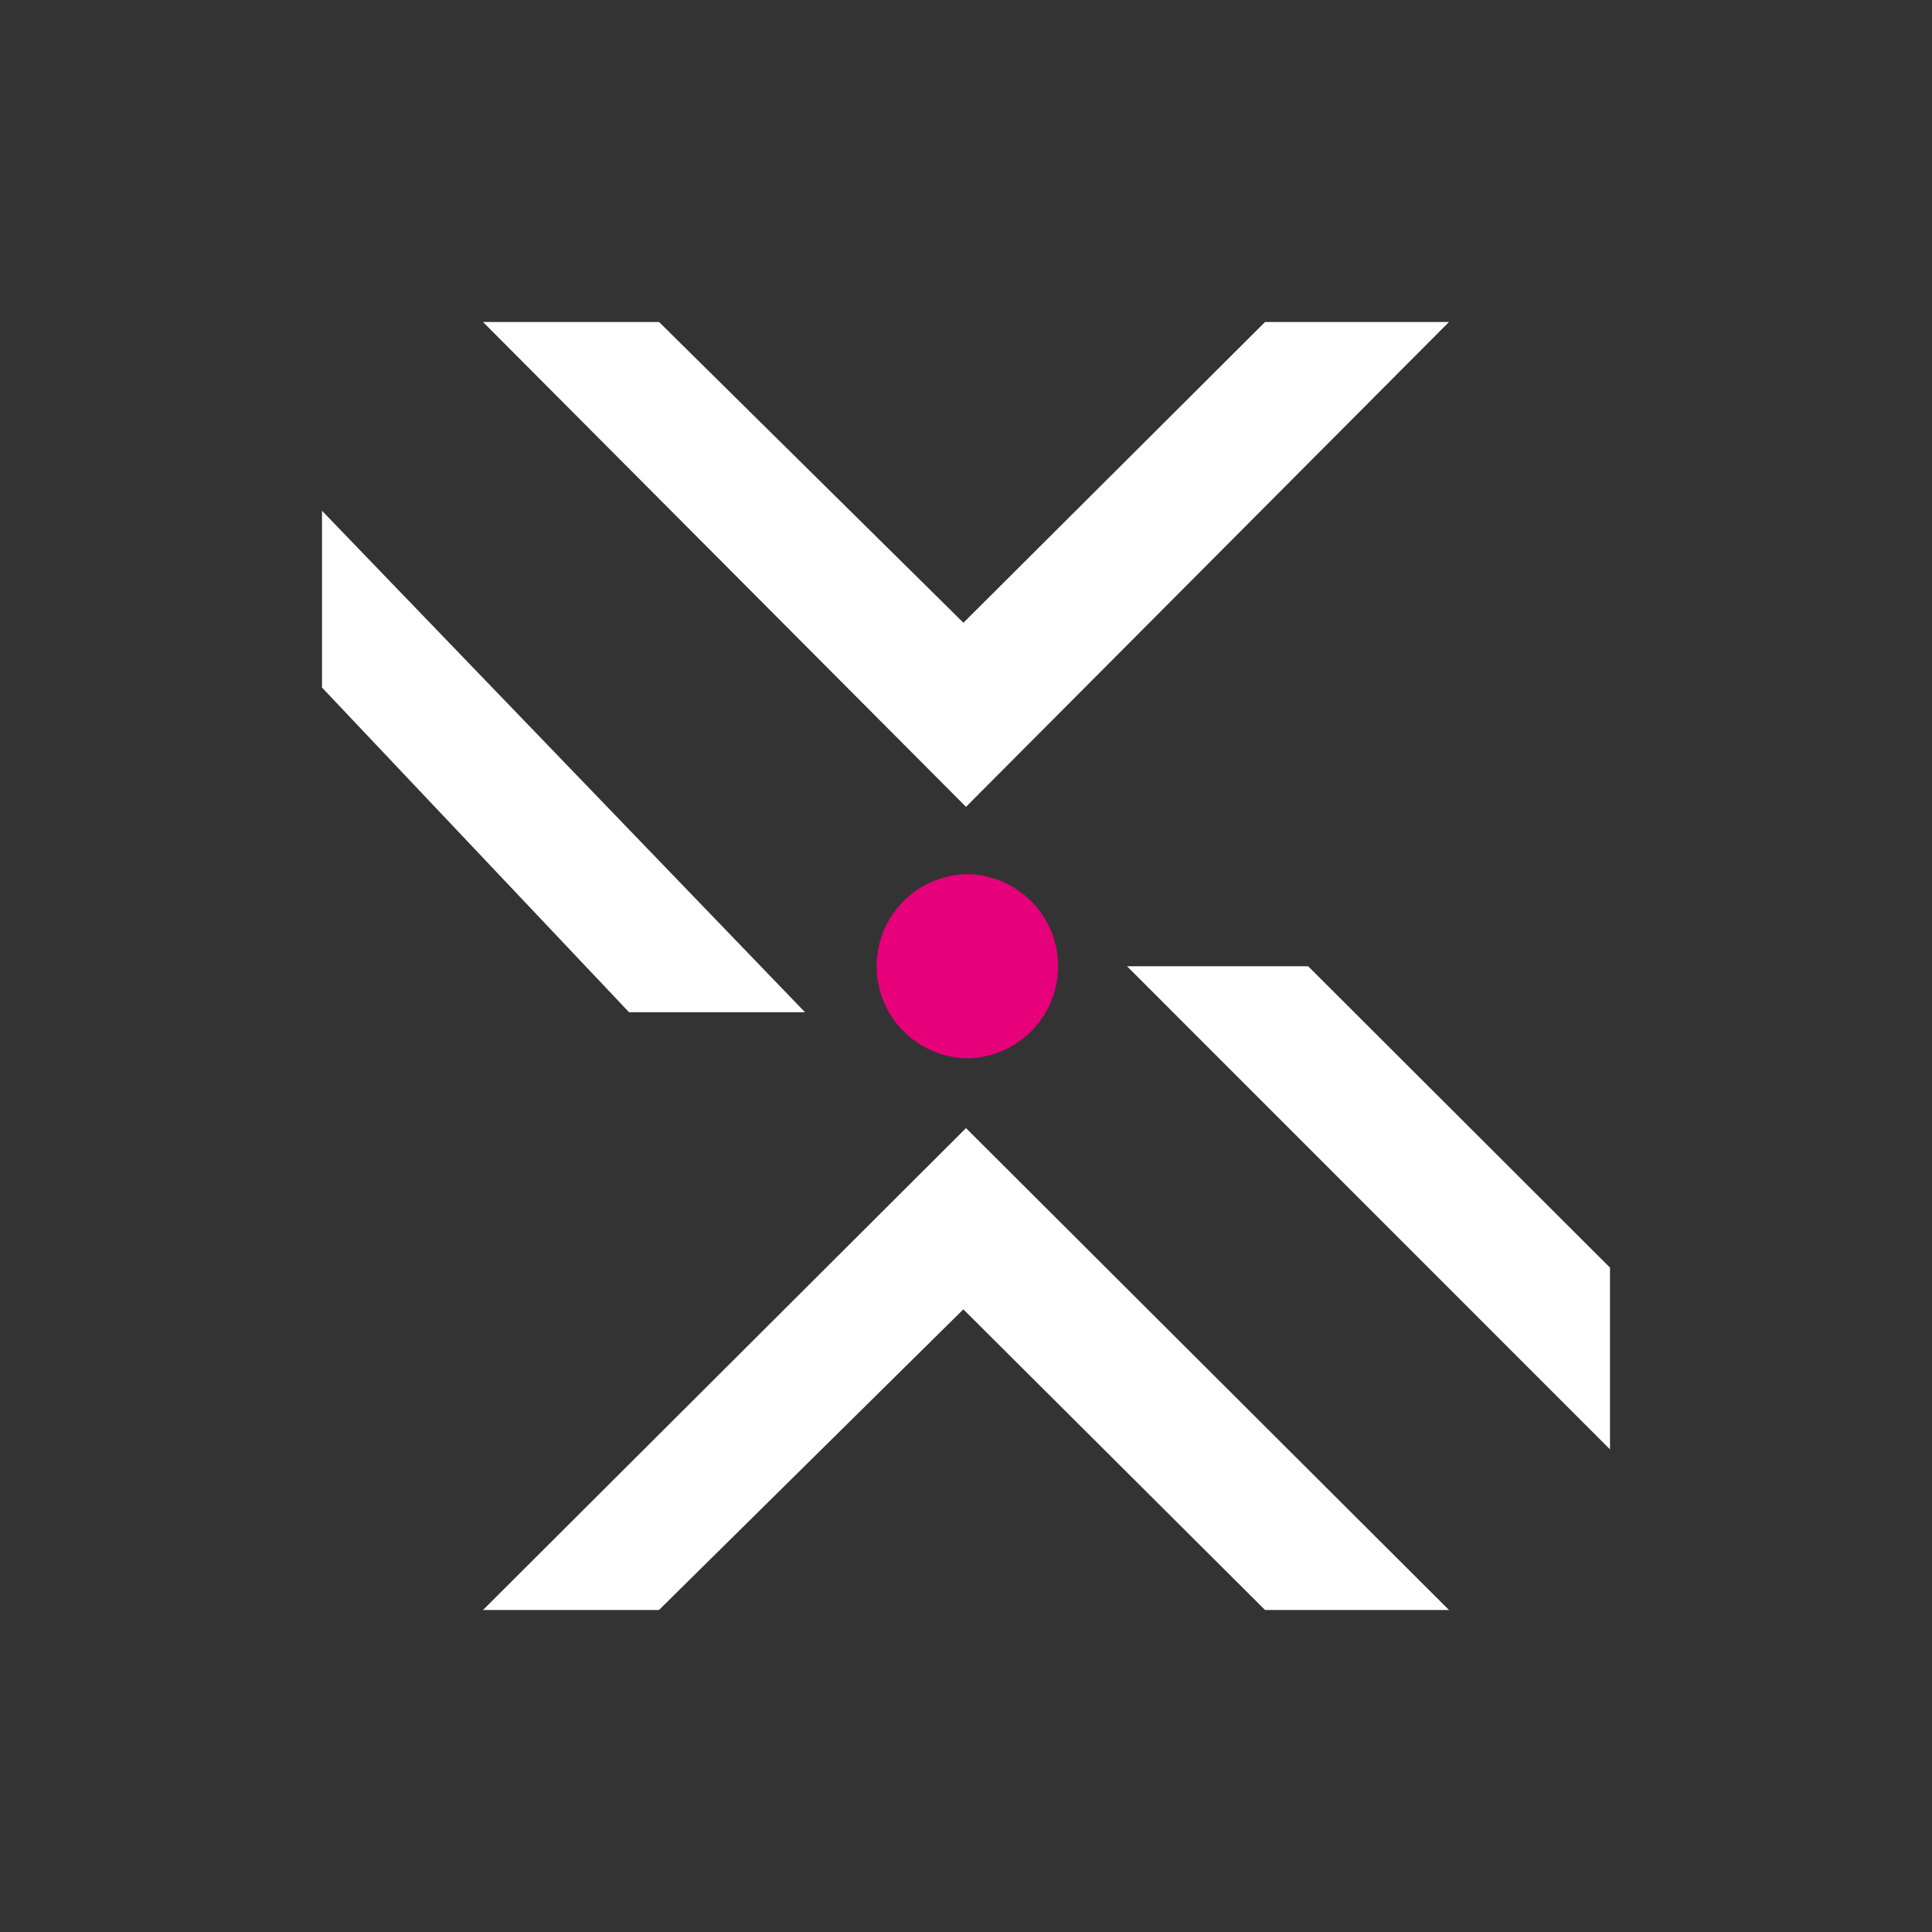 <svg xmlns="http://www.w3.org/2000/svg" width="24" height="24" fill="none" viewBox="0 0 24 24">
    <rect x="0" y="0" width="24" height="24" fill="#333333" stroke="none"/>
    <path fill="#fff" d="M20 18.005v-2.258l-3.75-3.744H14zM4 6.345v2.196l3.814 4.033H10zM6 4h2.187l3.781 3.736L15.715 4H18l-6 6.023zm0 16h2.186l3.781-3.735L15.715 20H18l-6-5.986z"/>
    <path fill="#E6007A" d="M12 13.147a1.144 1.144 0 1 0 0-2.288 1.144 1.144 0 0 0 0 2.287"/>
</svg>
